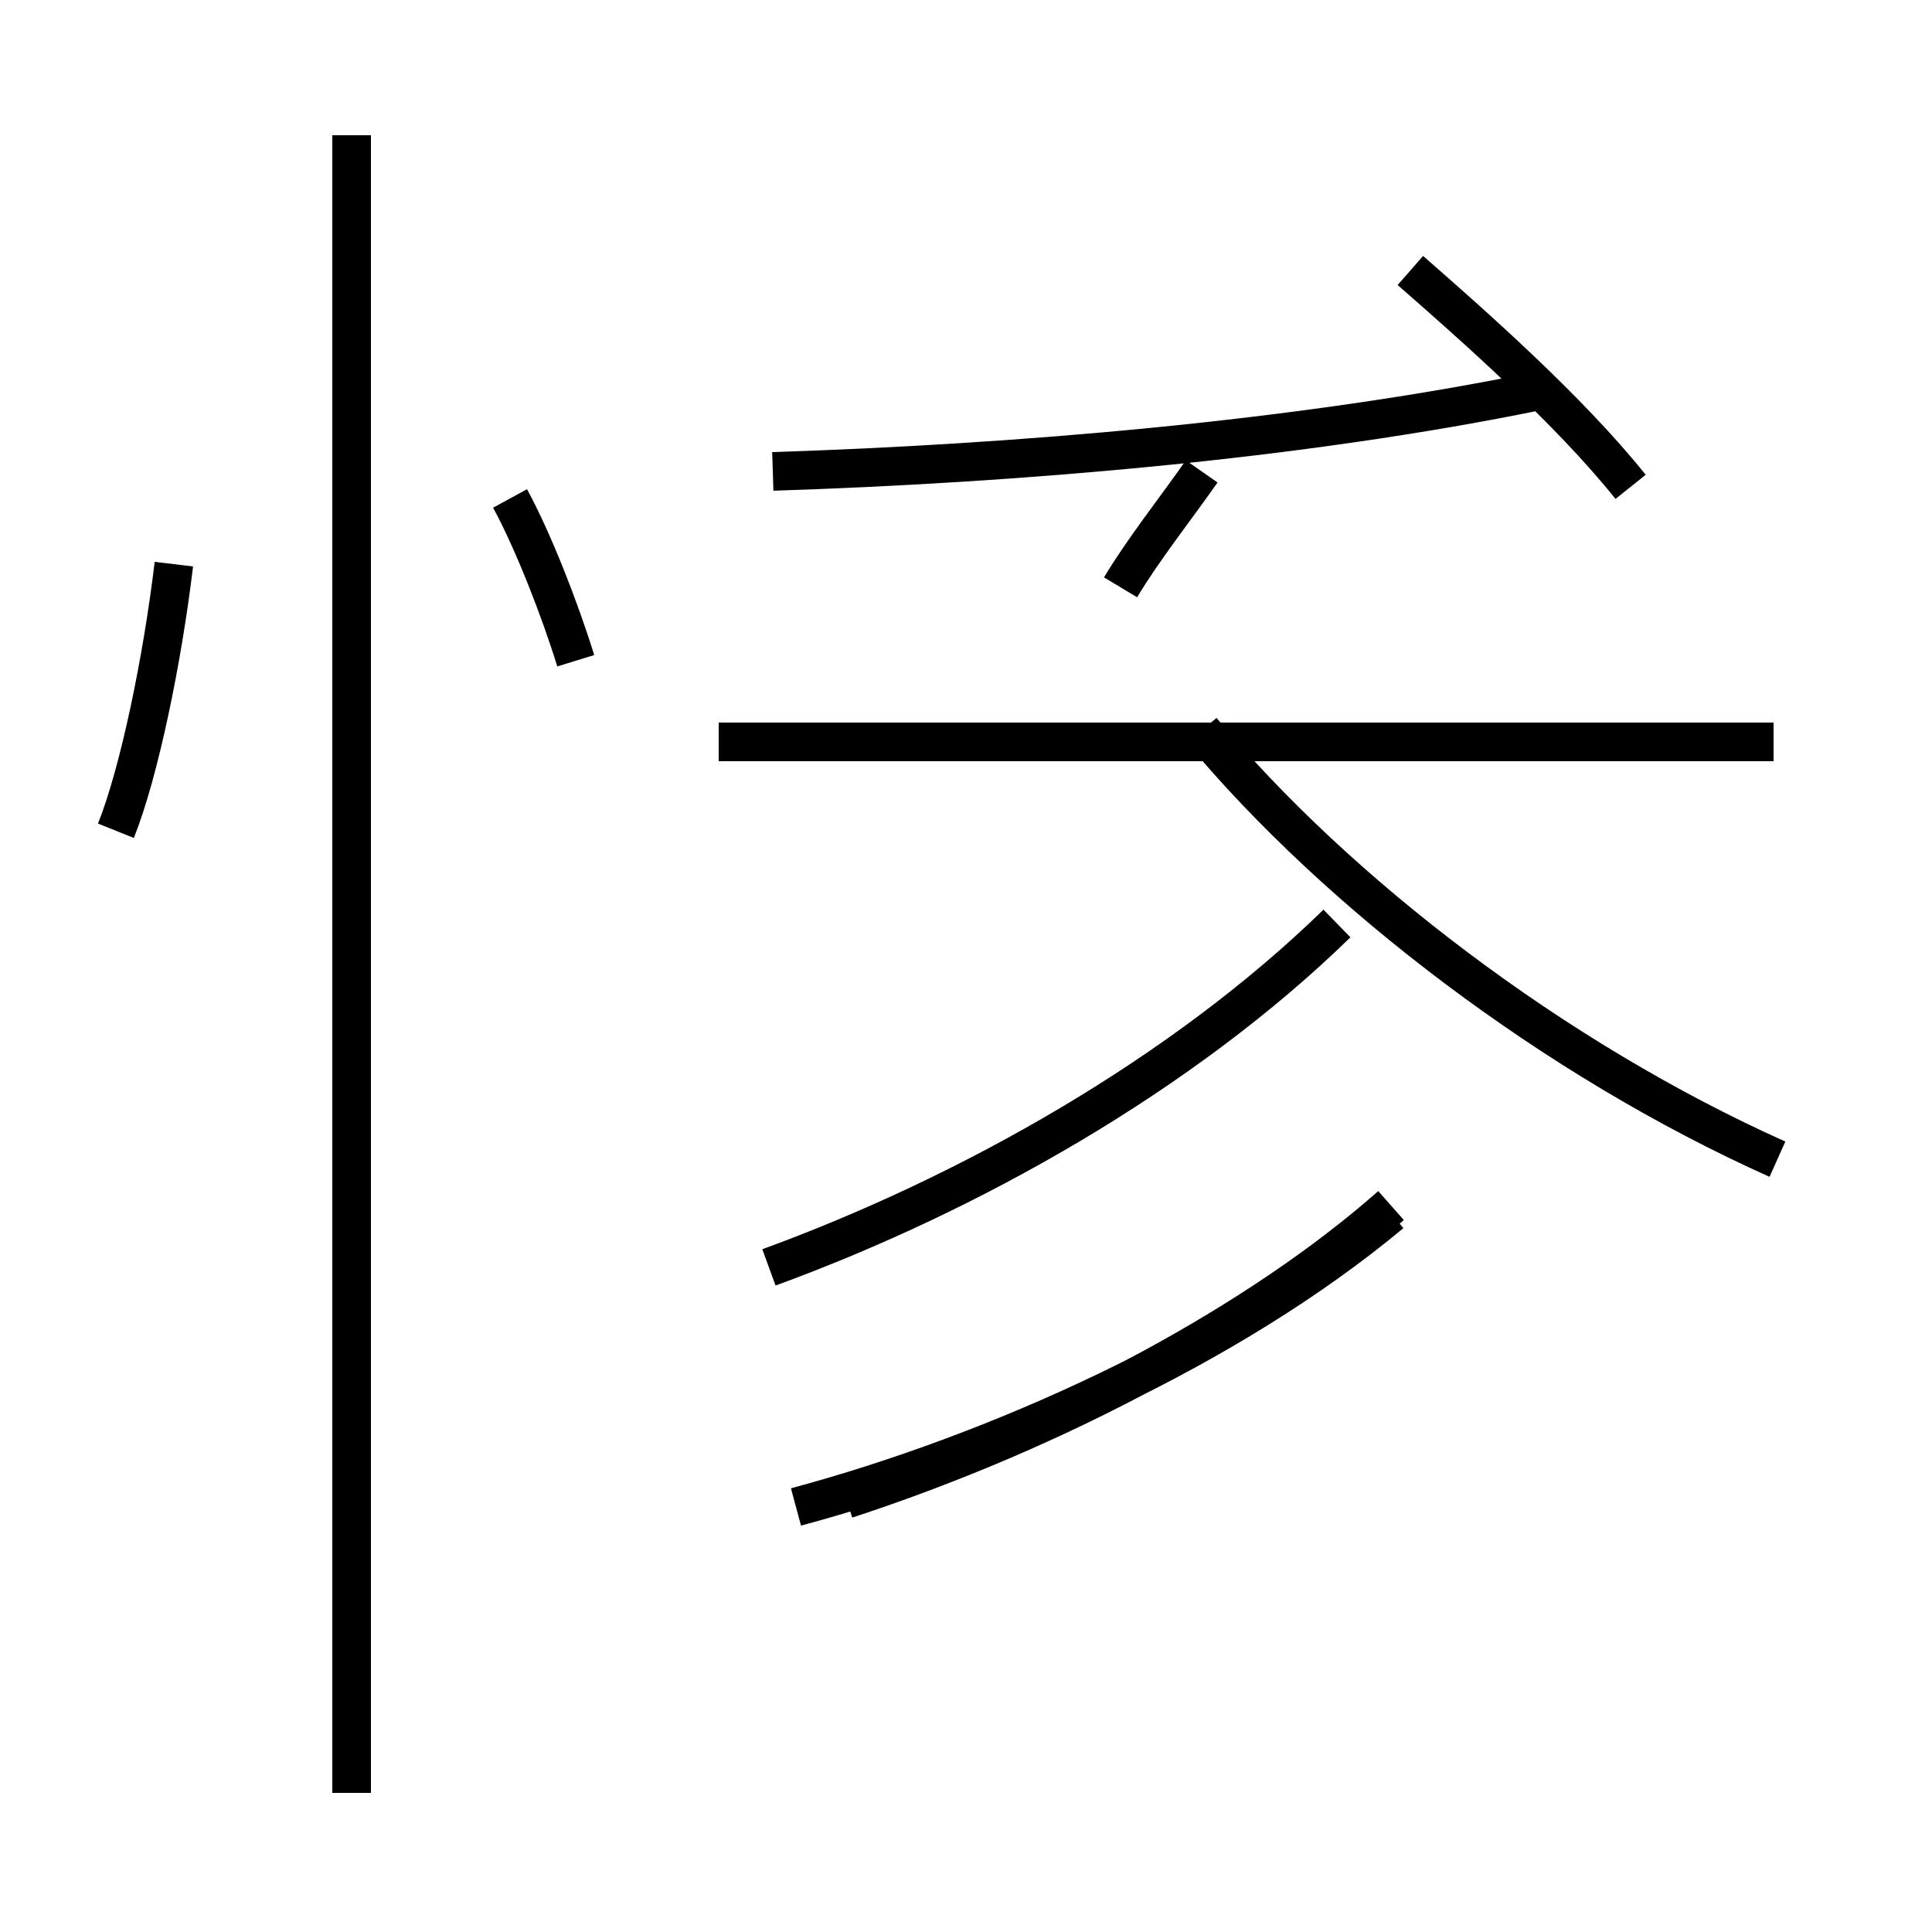 <?xml version='1.0' encoding='utf8'?>
<svg viewBox="0.0 -44.0 50.0 50.0" version="1.1" xmlns="http://www.w3.org/2000/svg">
<rect x="0.0" y="-44.0" width="50.0" height="50.0" fill="#808080" stroke="none"/>
<rect x="-1000" y="-1000" width="2000" height="2000" stroke="white" fill="white"/>
<g style="fill:none; stroke:#000000;  stroke-width:1">
<path d="M 20.0 31.8 C 26.2 32.0 33.6 32.6 39.9 33.9 M 42.2 31.4 C 40.6 33.4 38.1 35.6 36.5 37.0 M 45.9 24.8 L 18.6 24.8 M 29.0 28.8 C 29.6 29.8 30.4 30.8 31.1 31.8 M 19.9 11.2 C 25.1 13.1 30.6 16.2 34.6 20.1 M 46.0 14.0 C 40.2 16.6 34.6 20.9 31.1 25.1 M 9.1 -2.4 L 9.1 40.5 M 3.0 22.5 C 3.6 24.0 4.2 26.9 4.5 29.4 M 14.9 26.9 C 14.5 28.2 13.8 30.0 13.2 31.1 M 20.6 5.0 C 25.8 6.4 31.8 9.1 36.0 12.6 M 36.0 12.8 C 32.6 9.8 27.4 7.0 21.9 5.2" transform="scale(1, -1)" />
</g>
</svg>